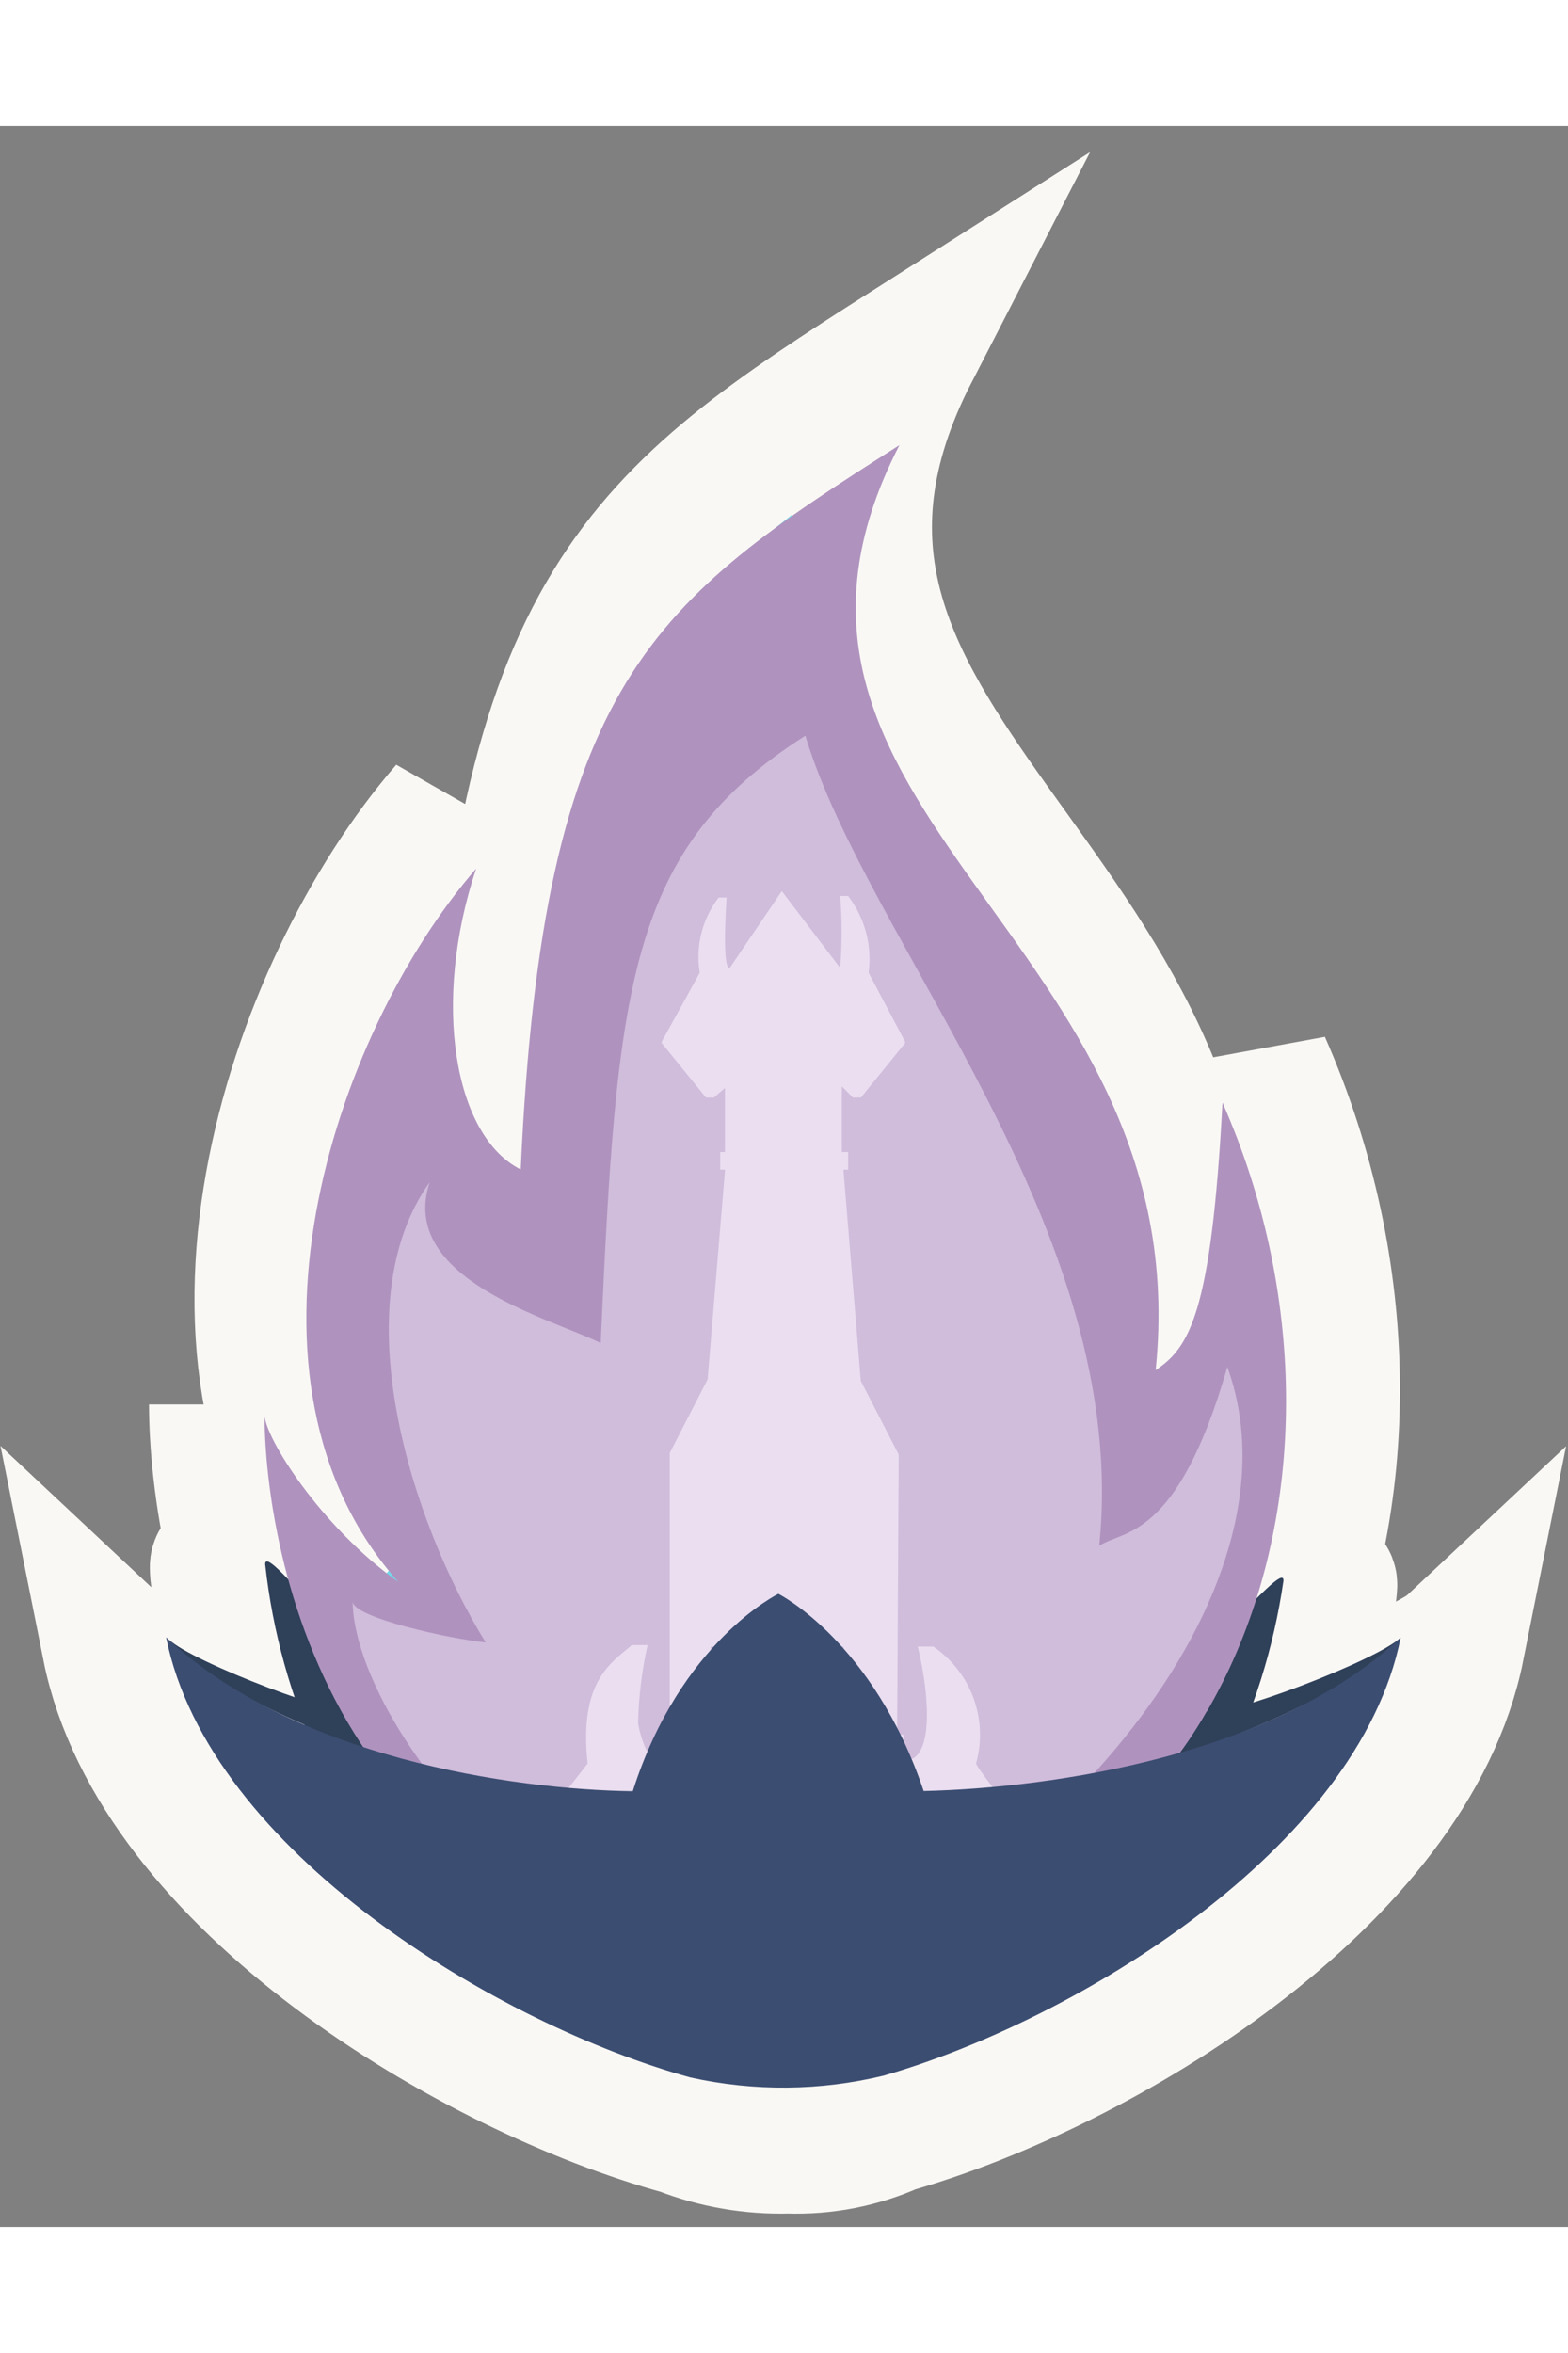 <svg width="25" height="37.5" viewBox="0 0 56 75" fill="none" xmlns="http://www.w3.org/2000/svg">
<rect x="0" y="0" width="56" height="75" fill="#808080" stroke="none"/>
<path d="M4.109 54.365C4.974 55.23 10.956 57.509 11.642 57.235C11.961 57.811 12.321 58.363 12.718 58.888C13.194 59.124 6.272 56.961 4.109 54.365Z" fill="#2F4059" stroke="#FAF8F5" stroke-width="5"/>
<path d="M9.958 59.027C8.852 57.246 7.858 52.414 7.851 51.447C7.844 50.48 11.688 56.031 15.18 57.747L9.958 59.027Z" fill="#2F4059" stroke="#FAF8F5" stroke-width="5"/>
<path d="M45.038 59.587C46.204 57.844 47.364 53.05 47.402 52.087C47.44 51.124 43.392 56.587 39.843 58.187L45.038 59.587Z" fill="#2F4059" stroke="#FAF8F5" stroke-width="5"/>
<path d="M45.03 33.524C44.597 41.744 43.73 43.041 42.43 43.907C44.16 27.035 25.13 22.276 32.48 8C22.963 14.057 18.636 17.085 17.771 36.12C15.171 34.82 14.31 29.631 16.041 24.439C10.417 30.928 6.091 44.339 13.013 52.126C9.985 49.963 7.822 46.502 7.822 45.637C7.822 50.828 10.422 66.402 27.722 66.402C45.022 66.402 51.519 48.233 45.03 33.524Z" fill="#73D9EA" stroke="#FAF8F5" stroke-width="5"/>
<path d="M51.951 54.29C51.086 55.155 45.104 57.434 44.418 57.159C44.099 57.735 43.739 58.288 43.342 58.813C42.866 59.049 49.788 56.886 51.951 54.29Z" fill="#2F4059" stroke="#FAF8F5" stroke-width="5"/>
<path d="M51.952 54.285C47.098 58.836 38.485 60.131 33.425 60.245C31.945 56.191 30.034 52.307 27.725 48.661C25.422 52.298 23.544 56.187 22.125 60.251C17.394 60.187 8.968 58.933 4 54.276C5.667 62.608 16.96 69.334 24.362 71.365C25.569 71.836 26.859 72.059 28.154 72.022C29.426 72.067 30.692 71.819 31.854 71.298C39.262 69.185 50.306 62.522 51.952 54.285Z" fill="#3B4D71" stroke="#FAF8F5" stroke-width="5"/>
<path d="M6.029 54.025C6.829 54.825 12.329 56.916 12.956 56.664C13.249 57.194 13.58 57.702 13.945 58.184C14.383 58.401 8.018 56.412 6.029 54.025Z" fill="#2F4059"/>
<path d="M11.408 58.313C10.389 56.109 9.735 53.755 9.47 51.343C9.465 50.453 12.998 55.557 16.21 57.143L11.408 58.313Z" fill="#2F4059"/>
<path d="M43.663 58.829C44.756 56.662 45.491 54.331 45.838 51.929C45.873 51.04 42.15 56.065 38.886 57.537L43.663 58.829Z" fill="#2F4059"/>
<path d="M43.66 34.862C43.26 42.421 42.466 43.614 41.273 44.41C42.864 28.895 25.36 24.519 32.123 11.391C23.371 16.96 19.393 19.745 18.597 37.249C16.21 36.056 15.414 31.282 17.006 26.508C11.834 32.475 7.856 44.808 14.221 51.969C11.436 49.98 9.447 46.797 9.447 46.002C9.447 50.776 11.834 65.102 27.747 65.102C43.66 65.102 49.63 48.388 43.66 34.862Z" fill="#AF93BE"/>
<path d="M50.024 53.957C49.224 54.757 43.724 56.848 43.097 56.596C42.803 57.125 42.473 57.633 42.108 58.116C41.671 58.333 48.036 56.343 50.024 53.957Z" fill="#2F4059"/>
<path d="M43.833 44.298C42.052 50.493 40.125 50.105 39.258 50.683C40.414 39.412 30.99 29.193 28.763 21.764C22.405 25.81 22.031 30.729 21.453 43.446C19.719 42.579 14.19 41.172 15.346 37.704C12.238 42.052 14.656 49.789 17.346 54.132C16.118 54.015 12.596 53.248 12.596 52.67C12.596 56.138 17.888 64.663 27.896 66.482C37.183 63.105 46.776 52.43 43.833 44.298Z" fill="#D0BCDB"/>
<path d="M28.319 60.967V61.711H37.342C36.515 60.682 34.861 58.59 34.861 58.453C35.075 57.686 35.042 56.871 34.769 56.123C34.496 55.374 33.995 54.73 33.337 54.282H32.775C33.057 55.404 33.418 57.782 32.606 58.282H32.267V57.425H32.041L32.097 47.425L30.743 44.797L30.123 37.257H30.292V36.627H30.067V34.285L30.462 34.685H30.745L32.323 32.742V32.684L31.023 30.227C31.087 29.744 31.055 29.253 30.93 28.783C30.804 28.312 30.586 27.871 30.289 27.485H30.007C30.073 28.34 30.073 29.2 30.007 30.055L27.921 27.312L26.061 30.055C25.911 30.093 25.836 29.37 25.949 27.541H25.666C25.375 27.919 25.165 28.352 25.048 28.814C24.932 29.276 24.912 29.757 24.99 30.227L23.635 32.684V32.742L25.214 34.685H25.496L25.891 34.343V36.627H25.722V37.257H25.894L25.271 44.742L23.918 47.371V57.426H23.692V58.283H23.241C23.02 57.893 22.867 57.468 22.79 57.026C22.809 56.084 22.922 55.146 23.129 54.227H22.565C21.832 54.855 20.665 55.526 20.986 58.455L18.449 61.711H27.134V60.967C23.243 61.139 25.104 57.423 25.385 54.282H30.122C30.293 57.538 32.38 60.91 28.319 60.967Z" fill="#EADEF0"/>
<path d="M50.025 53.956C45.561 58.142 37.641 59.332 32.988 59.437C31.188 54.096 27.799 52.398 27.799 52.398C27.799 52.398 24.299 54.099 22.599 59.444C18.248 59.385 10.499 58.231 5.932 53.949C7.464 61.611 17.85 67.796 24.656 69.663C26.928 70.168 29.285 70.147 31.547 69.601C38.356 67.653 48.511 61.528 50.025 53.956Z" fill="#3B4D71"/>
</svg>
